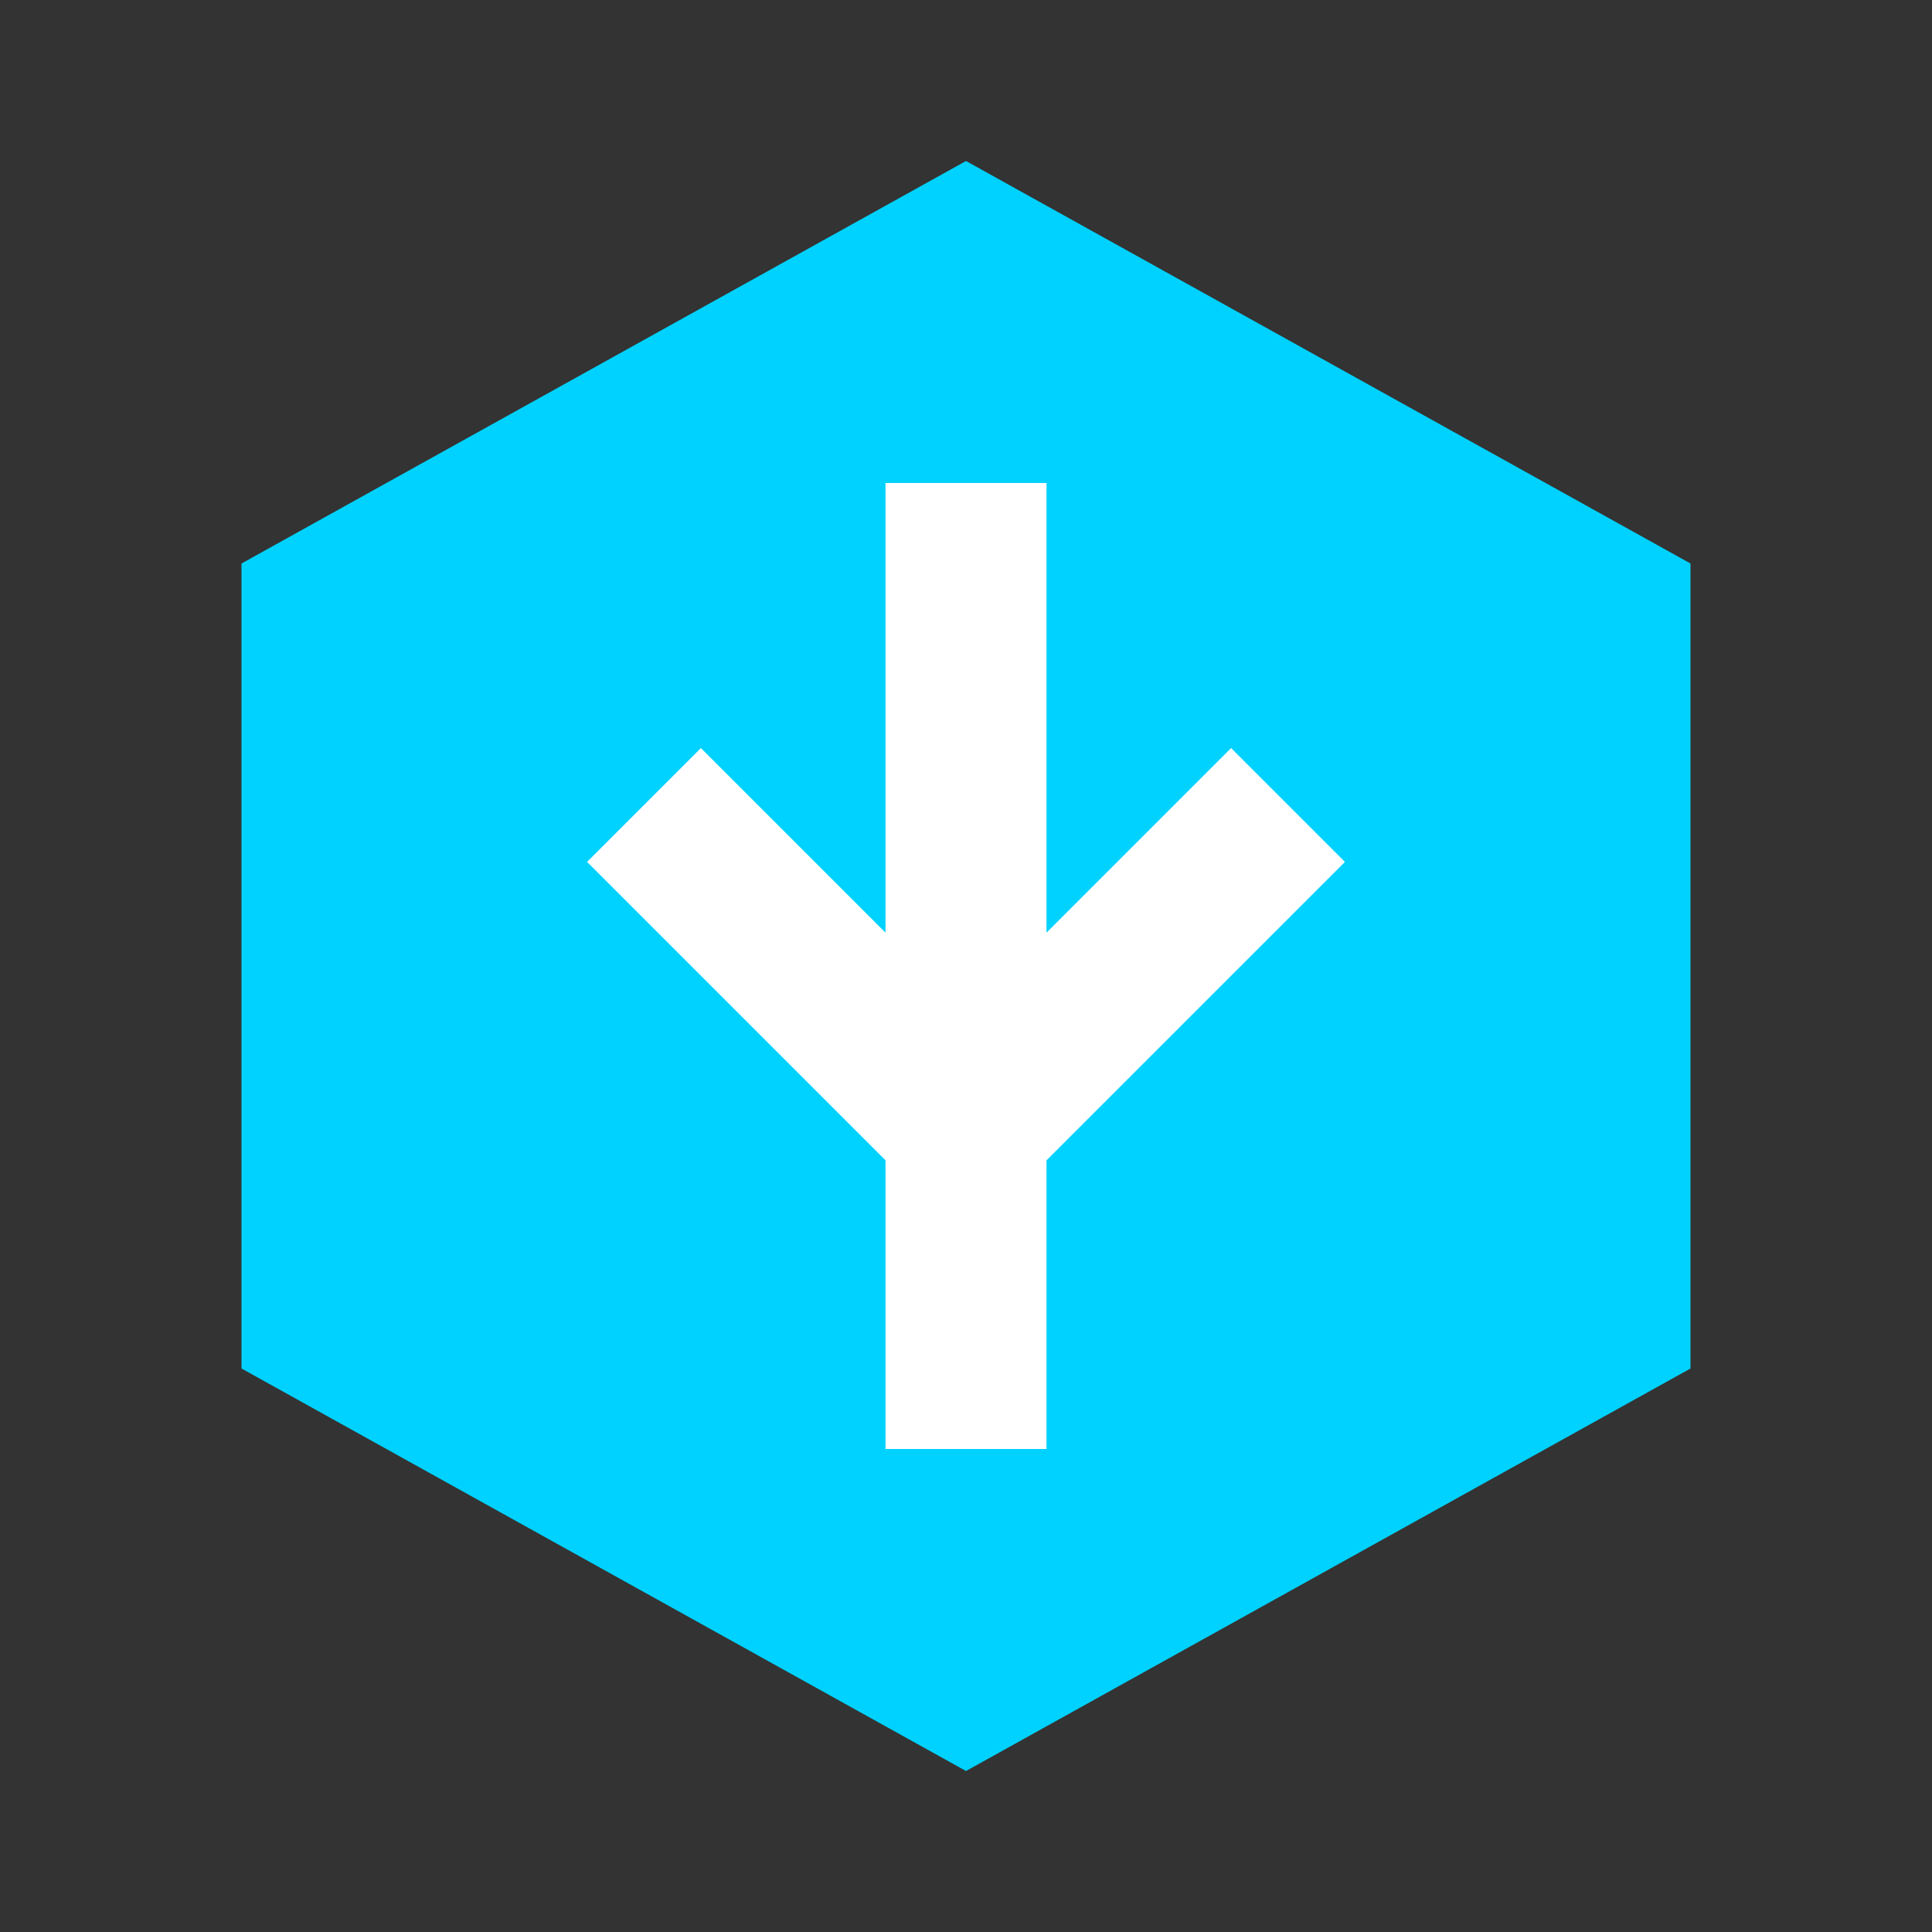 <svg viewBox="0 0 24 24" fill="none" xmlns="http://www.w3.org/2000/svg">
<rect x="0" y="0" width="24" height="24" fill="#333333" stroke="none"/>
<path d="M12 2L3 7V17L12 22L21 17V7L12 2Z" fill="#00D2FF"/>
<path d="M12 6V18M8 10L12 14L16 10" stroke="#FFF" stroke-width="2"/>
</svg>

